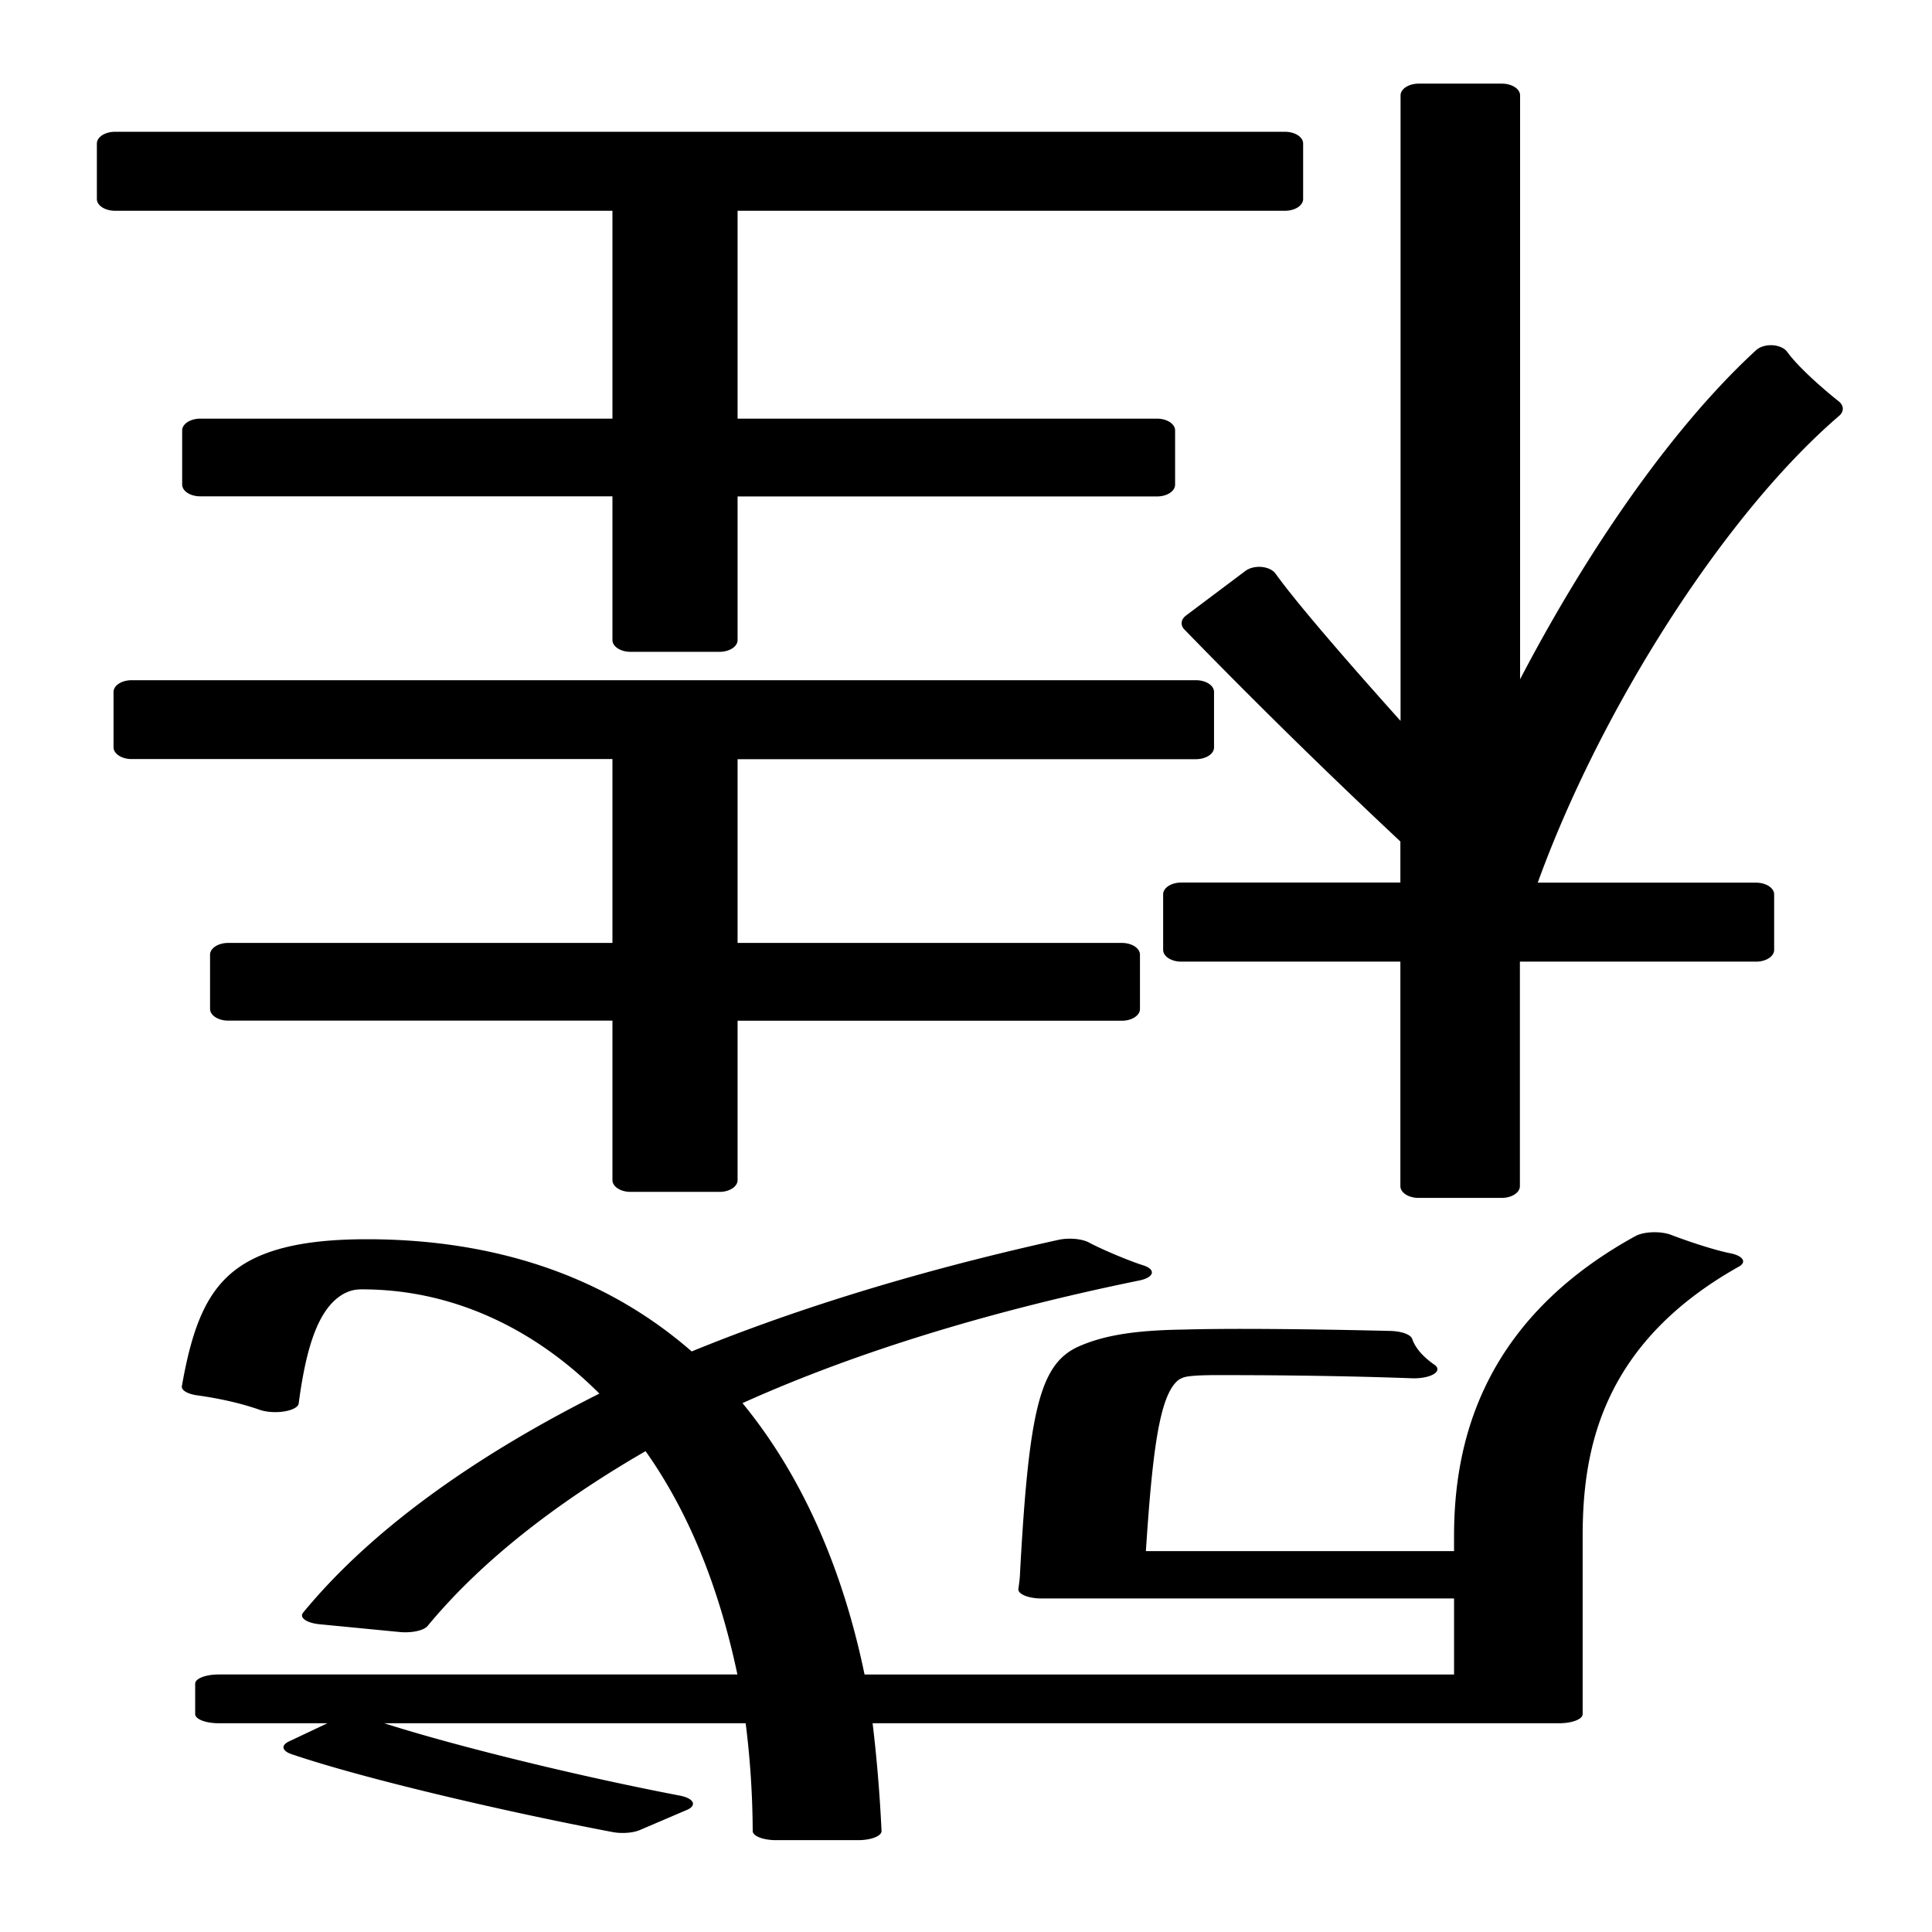 <svg xmlns="http://www.w3.org/2000/svg" viewBox="0 0 13.229 13.229">
    <g stroke="#000" stroke-linecap="round" stroke-linejoin="round" stroke-width=".2">
        <path d="M75.869 158.88h-2.631v.471h5.877v-.47H76.36v-1.762h2.222v-.46H76.36v-1.455h-.491v1.454h-2.222v.461h2.222zm-2.652 1.055a50 50 0 0 0-1.208-1.823v-.48h1.31v-.472h-1.31v-2.007h-.46v2.007h-1.404v.471h1.331c-.337 1.505-1.044 3.246-1.71 4.126.093.113.236.308.297.44.543-.767 1.096-2.088 1.485-3.378v5.6h.46v-5.682c.308.522.728 1.249.881 1.577zm3.143 3.604v-1.966h2.376v-.46H76.36v-1.321h-.491v1.32h-2.416v.461h2.416v1.966h-3.123v.471h6.461v-.471z" transform="matrix(-1.24 0 0 -.806 99.004 133.175)"/>
        <path d="M60.413 194.248c-.293-.256-.87-.606-1.348-.84l-.2.22c.478.235 1.056.606 1.348.863zm-.42 1.362a7.7 7.7 0 0 1-1.063 2.117c-.228-.742-.378-1.683-.463-2.78h2.323v-.335h-2.345a25 25 0 0 1-.035-1.283h-.35q.012.652.043 1.283h-3.036v1.946c0 .926-.072 2.138-.685 3.022.086.043.214.157.278.22.65-.919.756-2.266.756-3.235v-.264h1.518c-.035 1.433-.071 1.946-.178 2.06-.043.057-.121.071-.228.071-.121 0-.47 0-.841-.035a.9.9 0 0 1 .107.32c.356.022.684.029.87.015.185-.007.292-.05.384-.157.143-.178.186-.763.221-2.424 0-.05.007-.17.007-.17h-1.86v-1.034h2.709c.092 1.204.27 2.274.541 3.1a5.9 5.9 0 0 1-1.76 1.412c.078.064.2.2.25.27a6.7 6.7 0 0 0 1.646-1.318c.335.82.784 1.312 1.354 1.312.478 0 .613-.371.691-1.519a.9.9 0 0 1-.299-.178c-.05.97-.143 1.347-.37 1.347-.443 0-.827-.463-1.127-1.261a7.7 7.7 0 0 0 1.283-2.417z" transform="matrix(-1.604 0 0 -.624 99.004 133.175)"/>
    </g>
</svg>
